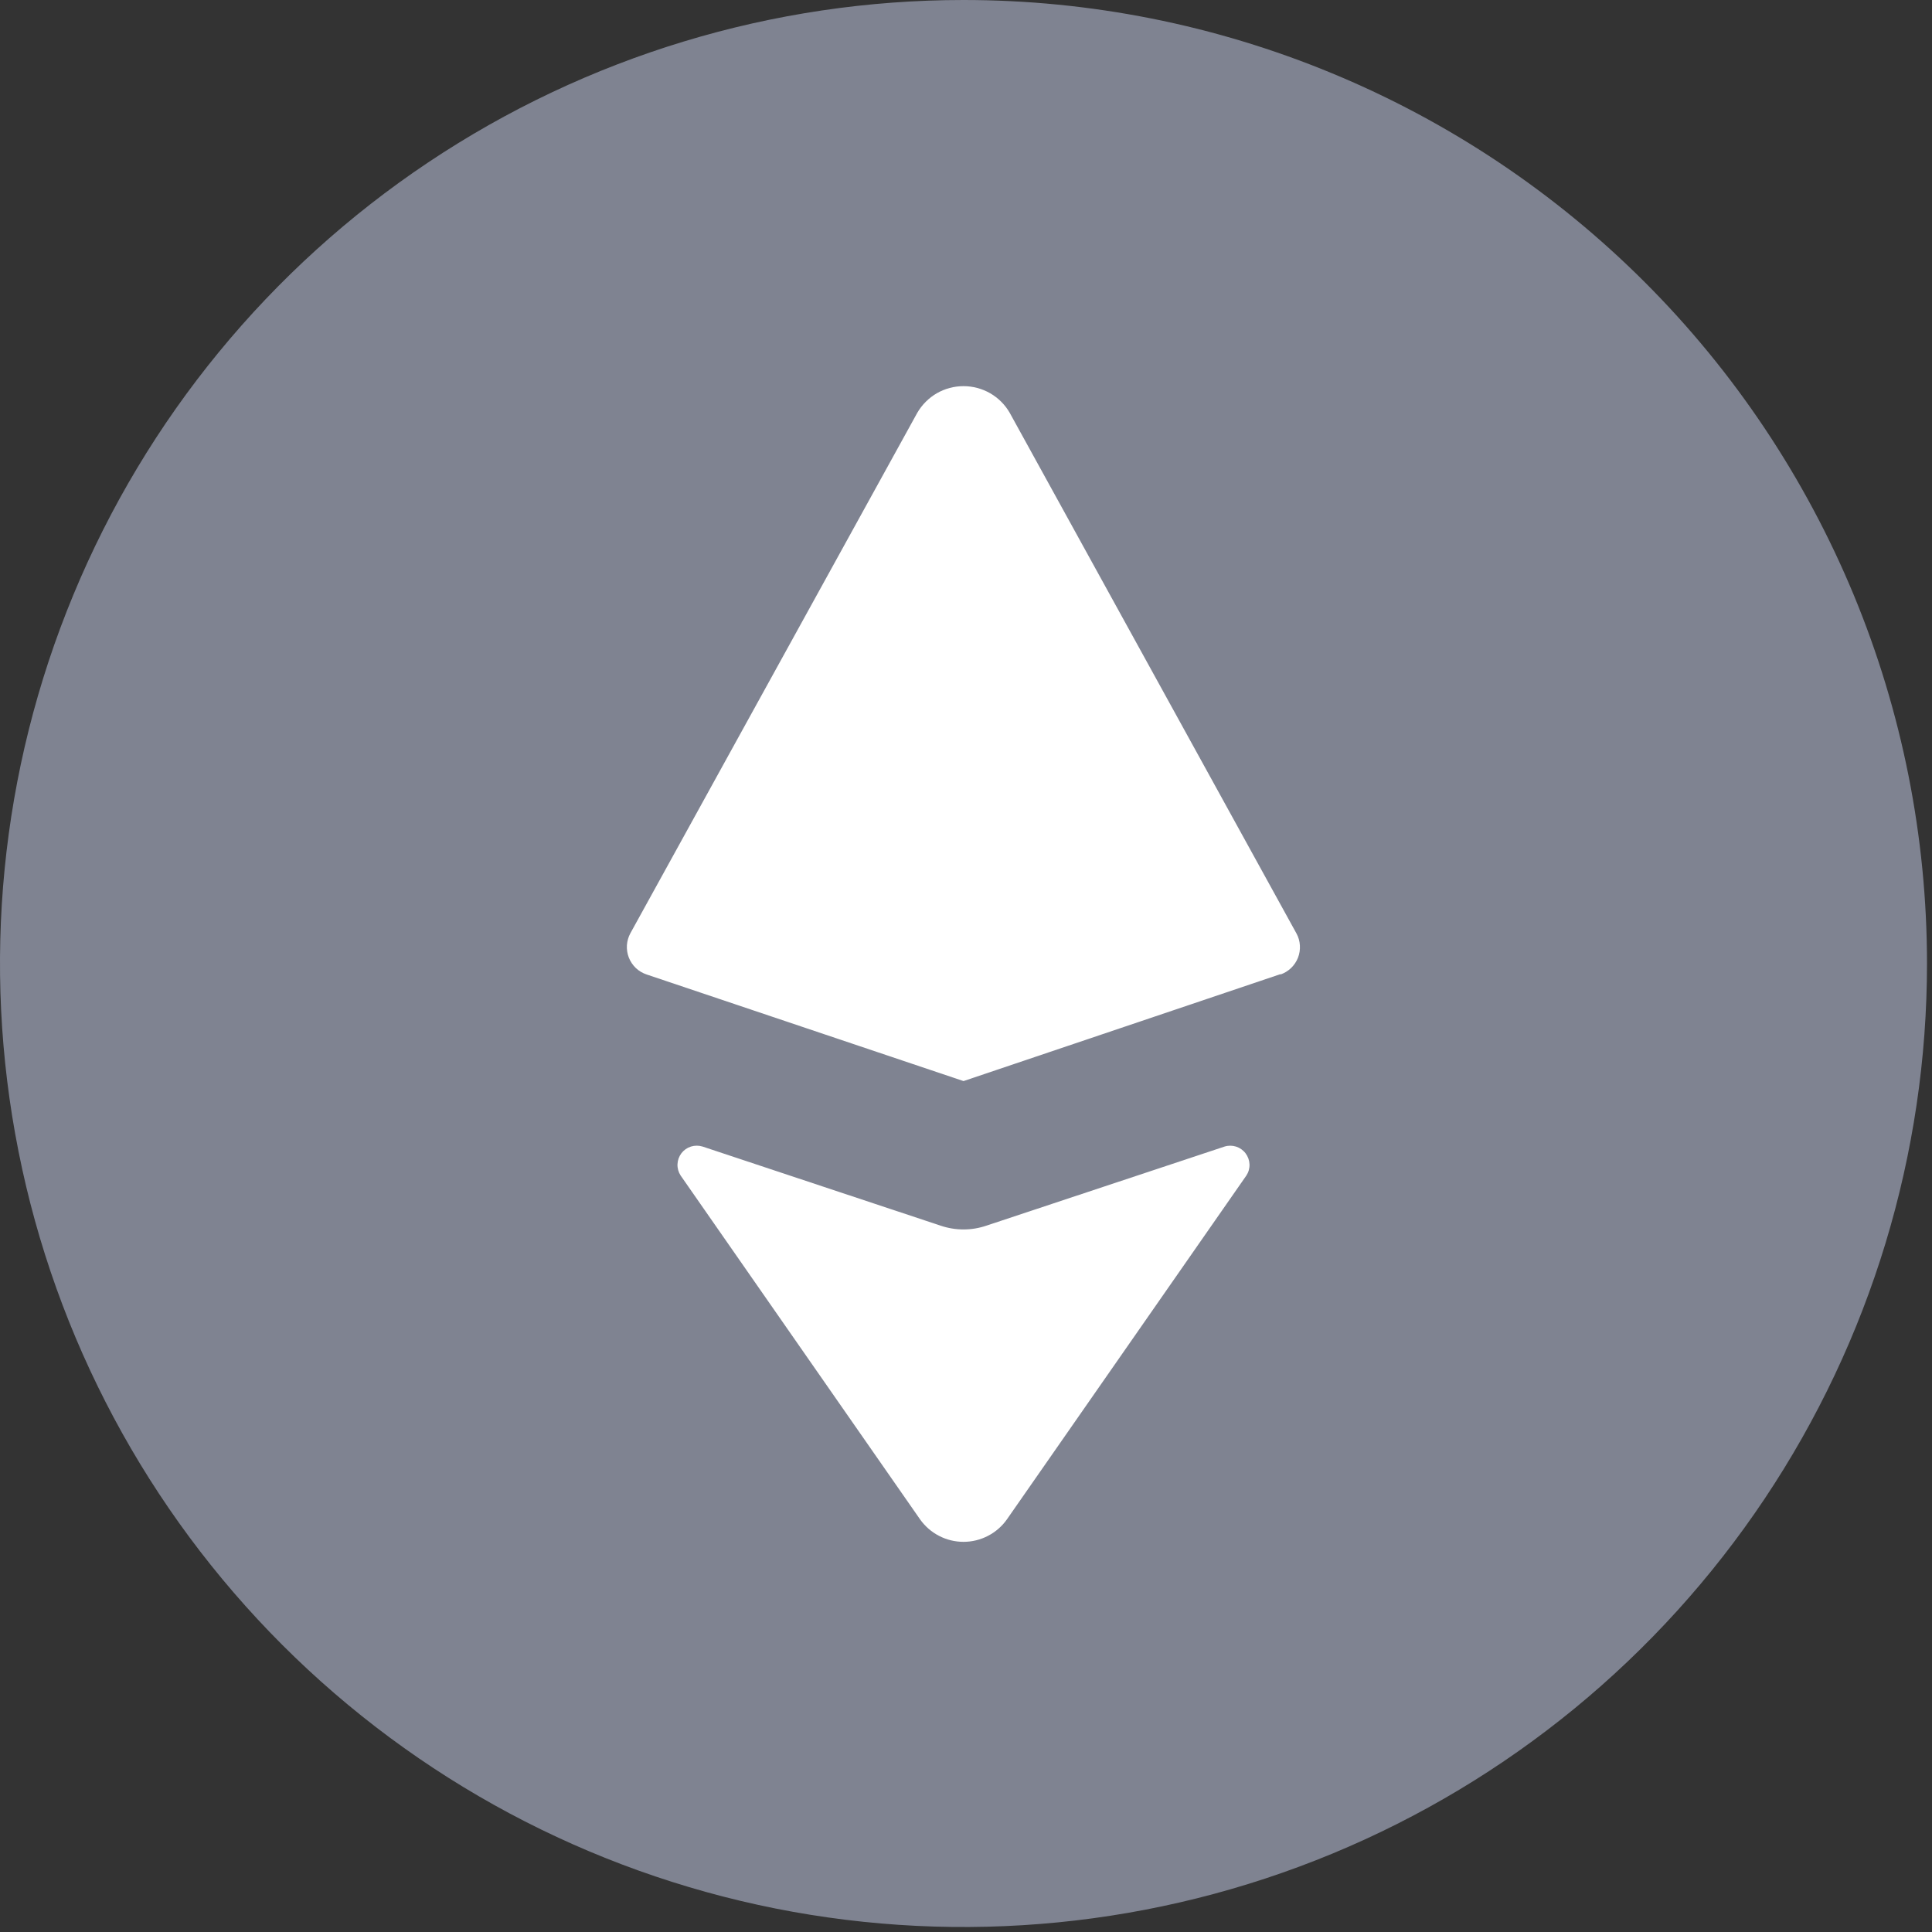 <svg width="39" height="39" viewBox="0 0 39 39" fill="none" xmlns="http://www.w3.org/2000/svg">
<rect x="0" y="0" width="39" height="39" fill="#333333" stroke="none"/>
<g id="Group 1000003941">
<circle id="Ellipse 27" cx="21.395" cy="18.801" r="13.615" fill="white"/>
<path id="ethereum-circle" d="M19.45 0C15.603 0 11.842 1.141 8.644 3.278C5.446 5.415 2.953 8.453 1.481 12.007C0.008 15.561 -0.377 19.471 0.374 23.244C1.124 27.017 2.977 30.483 5.697 33.203C8.417 35.923 11.882 37.775 15.655 38.526C19.428 39.276 23.339 38.891 26.893 37.419C30.447 35.947 33.484 33.454 35.621 30.255C37.759 27.057 38.899 23.296 38.899 19.45C38.899 16.895 38.396 14.366 37.419 12.007C36.441 9.647 35.009 7.503 33.203 5.697C31.397 3.891 29.253 2.458 26.893 1.481C24.533 0.503 22.004 0 19.45 0ZM25.16 23.729L20.325 30.672C20.226 30.812 20.094 30.926 19.942 31.004C19.79 31.083 19.621 31.124 19.45 31.124C19.278 31.124 19.109 31.083 18.957 31.004C18.805 30.926 18.674 30.812 18.574 30.672L13.739 23.729C13.695 23.661 13.673 23.582 13.676 23.502C13.679 23.422 13.707 23.344 13.755 23.28C13.804 23.216 13.871 23.169 13.947 23.145C14.024 23.121 14.106 23.121 14.183 23.145L18.983 24.74C19.285 24.844 19.614 24.844 19.916 24.74L24.719 23.145C24.795 23.121 24.877 23.122 24.953 23.146C25.029 23.171 25.096 23.218 25.144 23.282C25.192 23.346 25.22 23.423 25.223 23.503C25.226 23.583 25.204 23.662 25.16 23.729ZM25.849 19.664L19.45 21.823L13.053 19.671C12.972 19.644 12.897 19.6 12.835 19.541C12.774 19.482 12.725 19.41 12.694 19.331C12.663 19.251 12.65 19.166 12.655 19.08C12.661 18.995 12.685 18.912 12.726 18.837L18.516 8.334C18.611 8.17 18.747 8.034 18.91 7.939C19.074 7.845 19.26 7.795 19.45 7.795C19.639 7.795 19.825 7.845 19.989 7.939C20.153 8.034 20.289 8.17 20.383 8.334L26.173 18.847C26.213 18.921 26.236 19.003 26.24 19.087C26.245 19.171 26.232 19.255 26.201 19.334C26.17 19.412 26.122 19.483 26.062 19.541C26.001 19.599 25.928 19.644 25.849 19.671V19.664Z" fill="#7F8391"/>
</g>
</svg>
